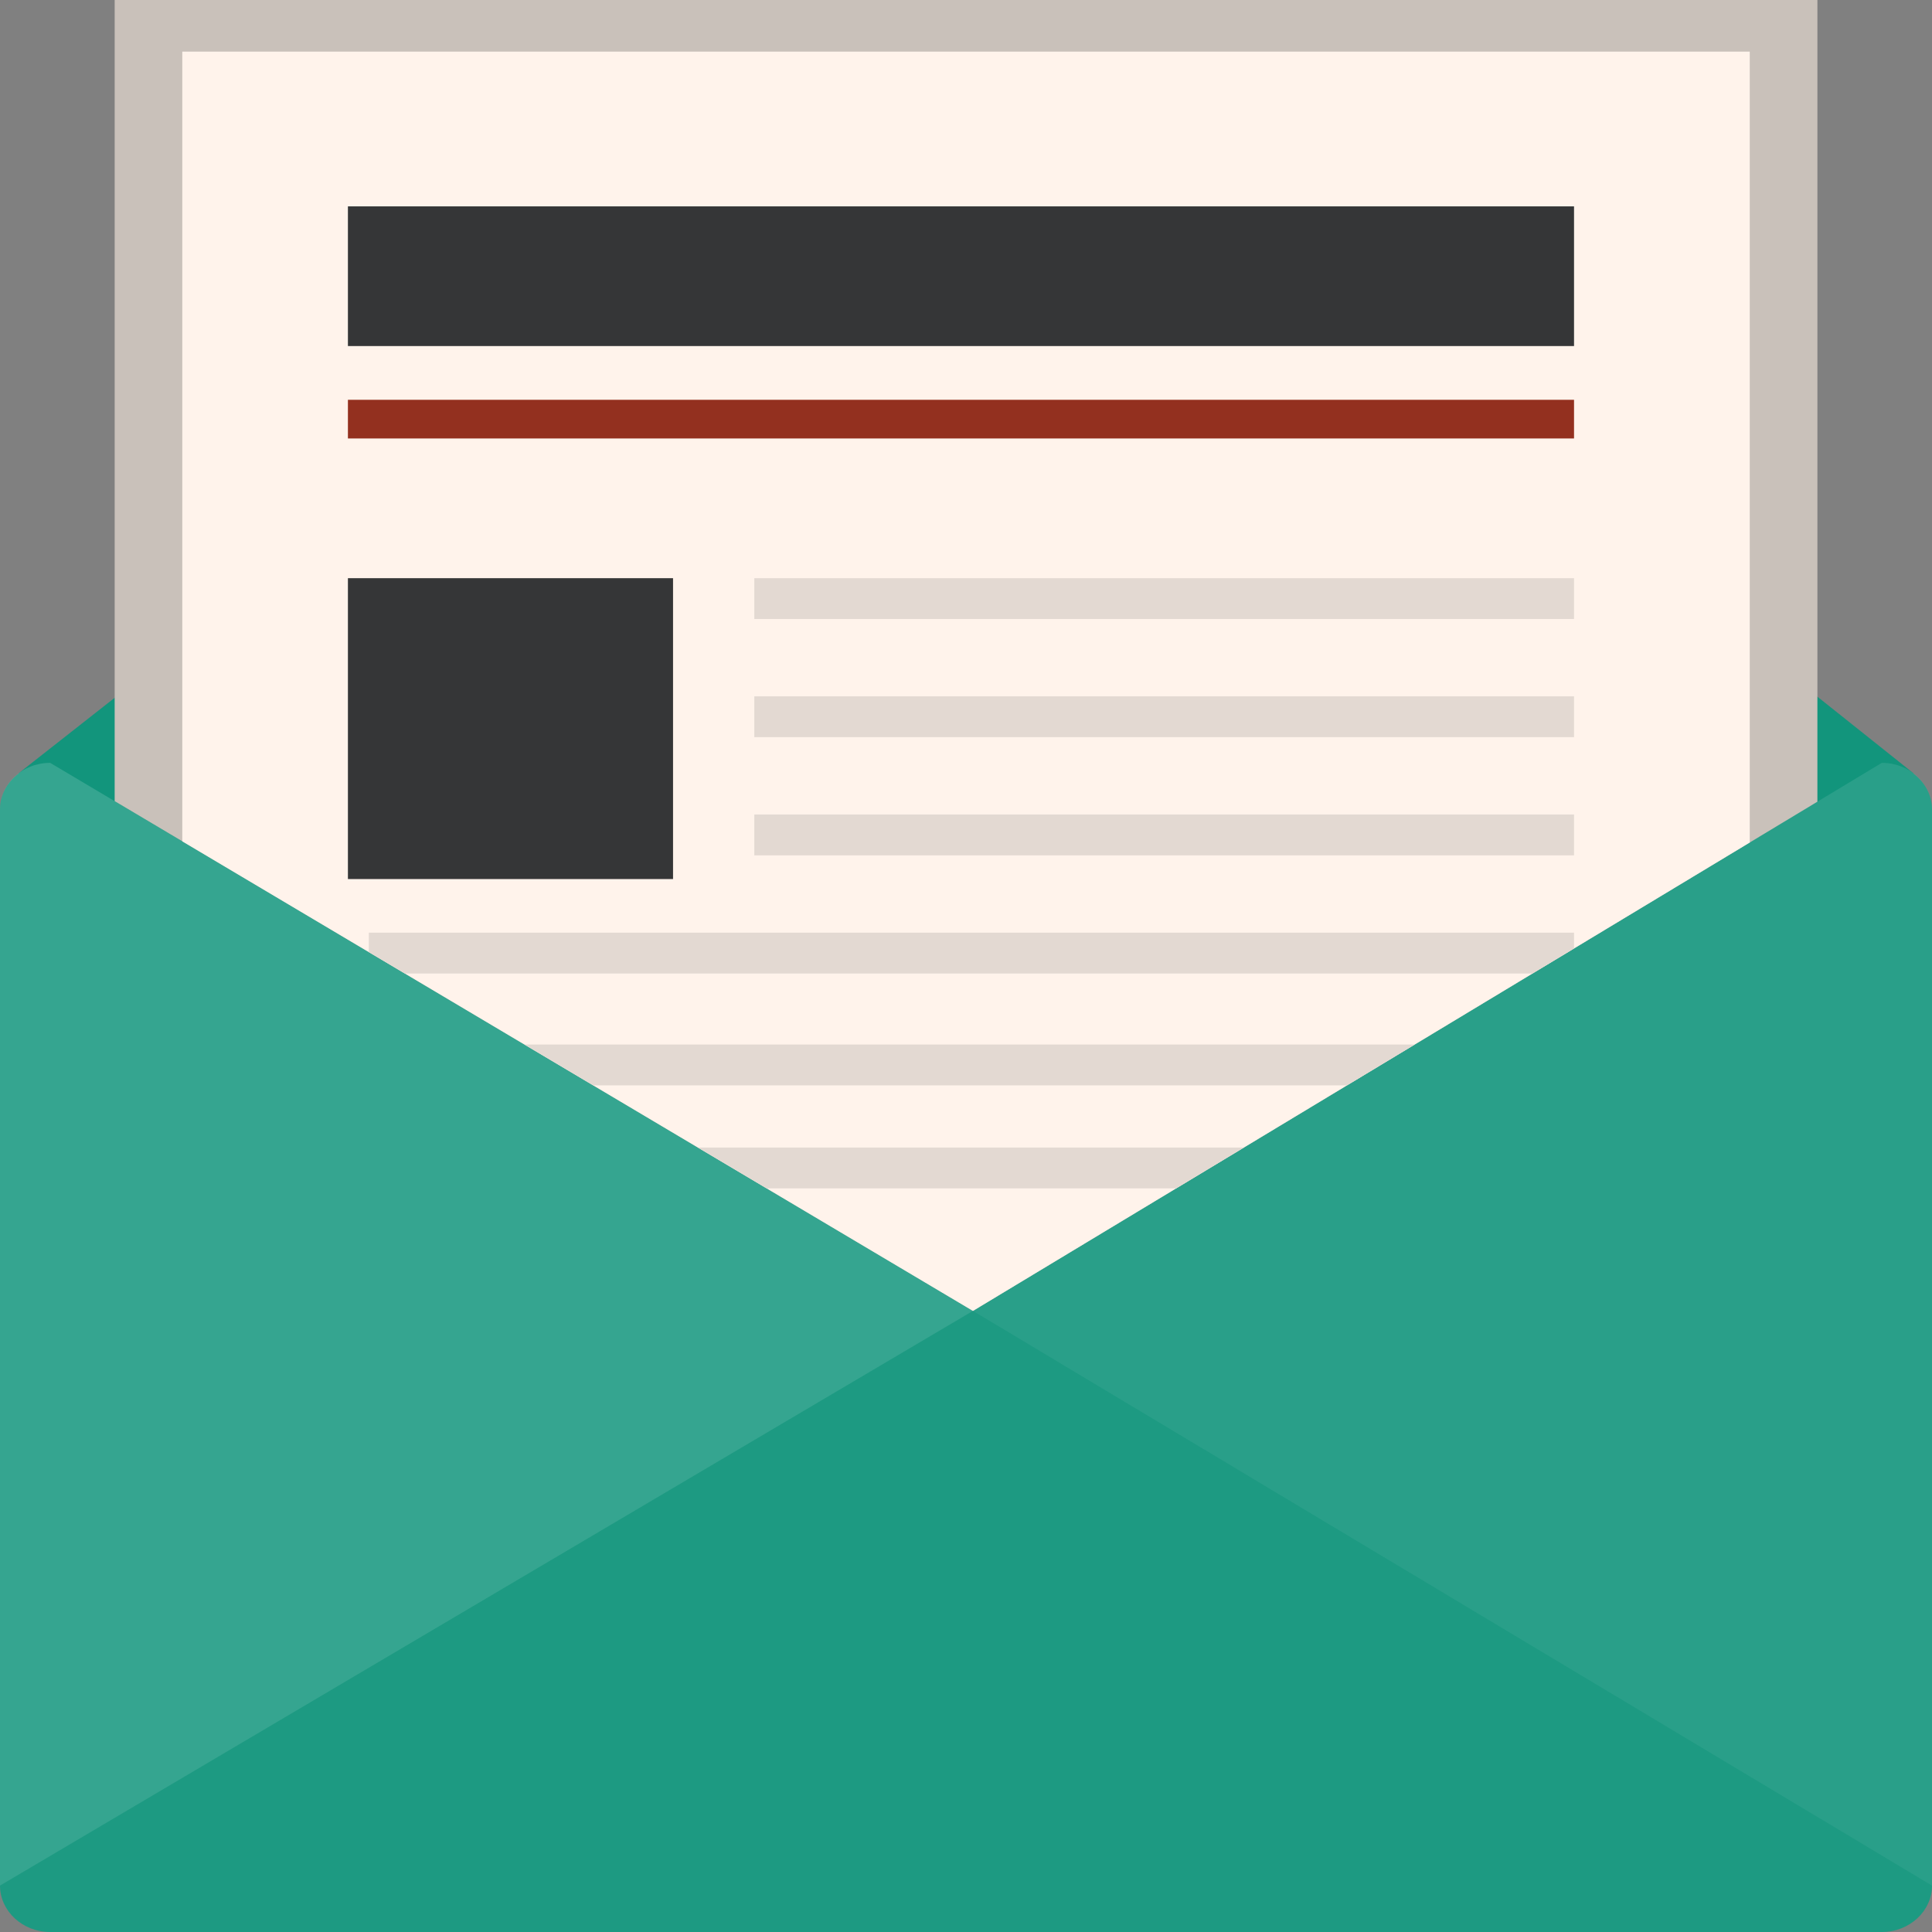 <?xml version="1.0" encoding="utf-8"?>
<!-- Generator: Adobe Illustrator 16.0.0, SVG Export Plug-In . SVG Version: 6.00 Build 0)  -->
<!DOCTYPE svg PUBLIC "-//W3C//DTD SVG 1.1//EN" "http://www.w3.org/Graphics/SVG/1.1/DTD/svg11.dtd">
<svg version="1.1" id="Layer_1" xmlns="http://www.w3.org/2000/svg" xmlns:xlink="http://www.w3.org/1999/xlink" x="0px" y="0px"
	 width="60px" height="60px" viewBox="0 0 60 60" enable-background="new 0 0 60 60" xml:space="preserve">
<rect x="0" y="0" width="60" height="60" fill="#808080" stroke="none"/>
<g>
	<path fill="#12957C" d="M60,58.559V25.132c0-0.45-0.23-0.849-0.582-1.113h0.012L30.216,0.731L0.572,24.019h0.011
		C0.231,24.283,0,24.682,0,25.132v33.426C0,59.351,0.701,60,1.558,60h56.883C59.299,60,60,59.351,60,58.559L60,58.559z"/>
	<g>
		<path opacity="0.05" fill="#FFFFFF" d="M60,58.559C60,59.351,59.299,60,58.441,60H1.558C0.701,60,0,59.351,0,58.559l30.216-17.848
			L60,58.559z"/>
		<path opacity="0.15" fill="#FFFFFF" d="M0,58.559V25.132c0-0.792,0.701-1.441,1.558-1.441l28.658,17.02L0,58.559z"/>
		<path opacity="0.1" fill="#FFFFFF" d="M60,58.559V25.132c0-0.792-0.701-1.441-1.559-1.441l-28.225,17.02L60,58.559z"/>
	</g>
	<g>
		<polygon fill="#C9C1BA" points="30.216,40.711 56.441,24.898 56.441,0 3.561,0 3.561,24.88 		"/>
		<polygon fill="#FFF3EB" points="30.216,40.711 54.34,26.165 54.34,1.603 5.661,1.603 5.661,26.128 		"/>
		<rect x="10.805" y="6.409" fill="#353637" width="38.078" height="4.338"/>
		<rect x="10.805" y="12.416" fill="#93301F" width="38.078" height="1.201"/>
		<rect x="10.805" y="17.956" fill="#353637" width="10.097" height="9.344"/>
		<rect x="23.426" y="17.956" fill="#E3D9D2" width="25.457" height="1.268"/>
		<rect x="23.426" y="21.625" fill="#E3D9D2" width="25.457" height="1.268"/>
		<rect x="23.426" y="25.295" fill="#E3D9D2" width="25.457" height="1.269"/>
		<polygon fill="#E3D9D2" points="12.574,30.233 47.592,30.233 48.883,29.456 48.883,28.965 11.455,28.965 11.455,29.568 		"/>
		<polygon fill="#E3D9D2" points="18.424,33.707 41.832,33.707 43.936,32.438 16.288,32.438 		"/>
		<polygon fill="#E3D9D2" points="23.811,36.906 36.525,36.906 38.629,35.638 21.675,35.638 		"/>
	</g>
</g>
</svg>
